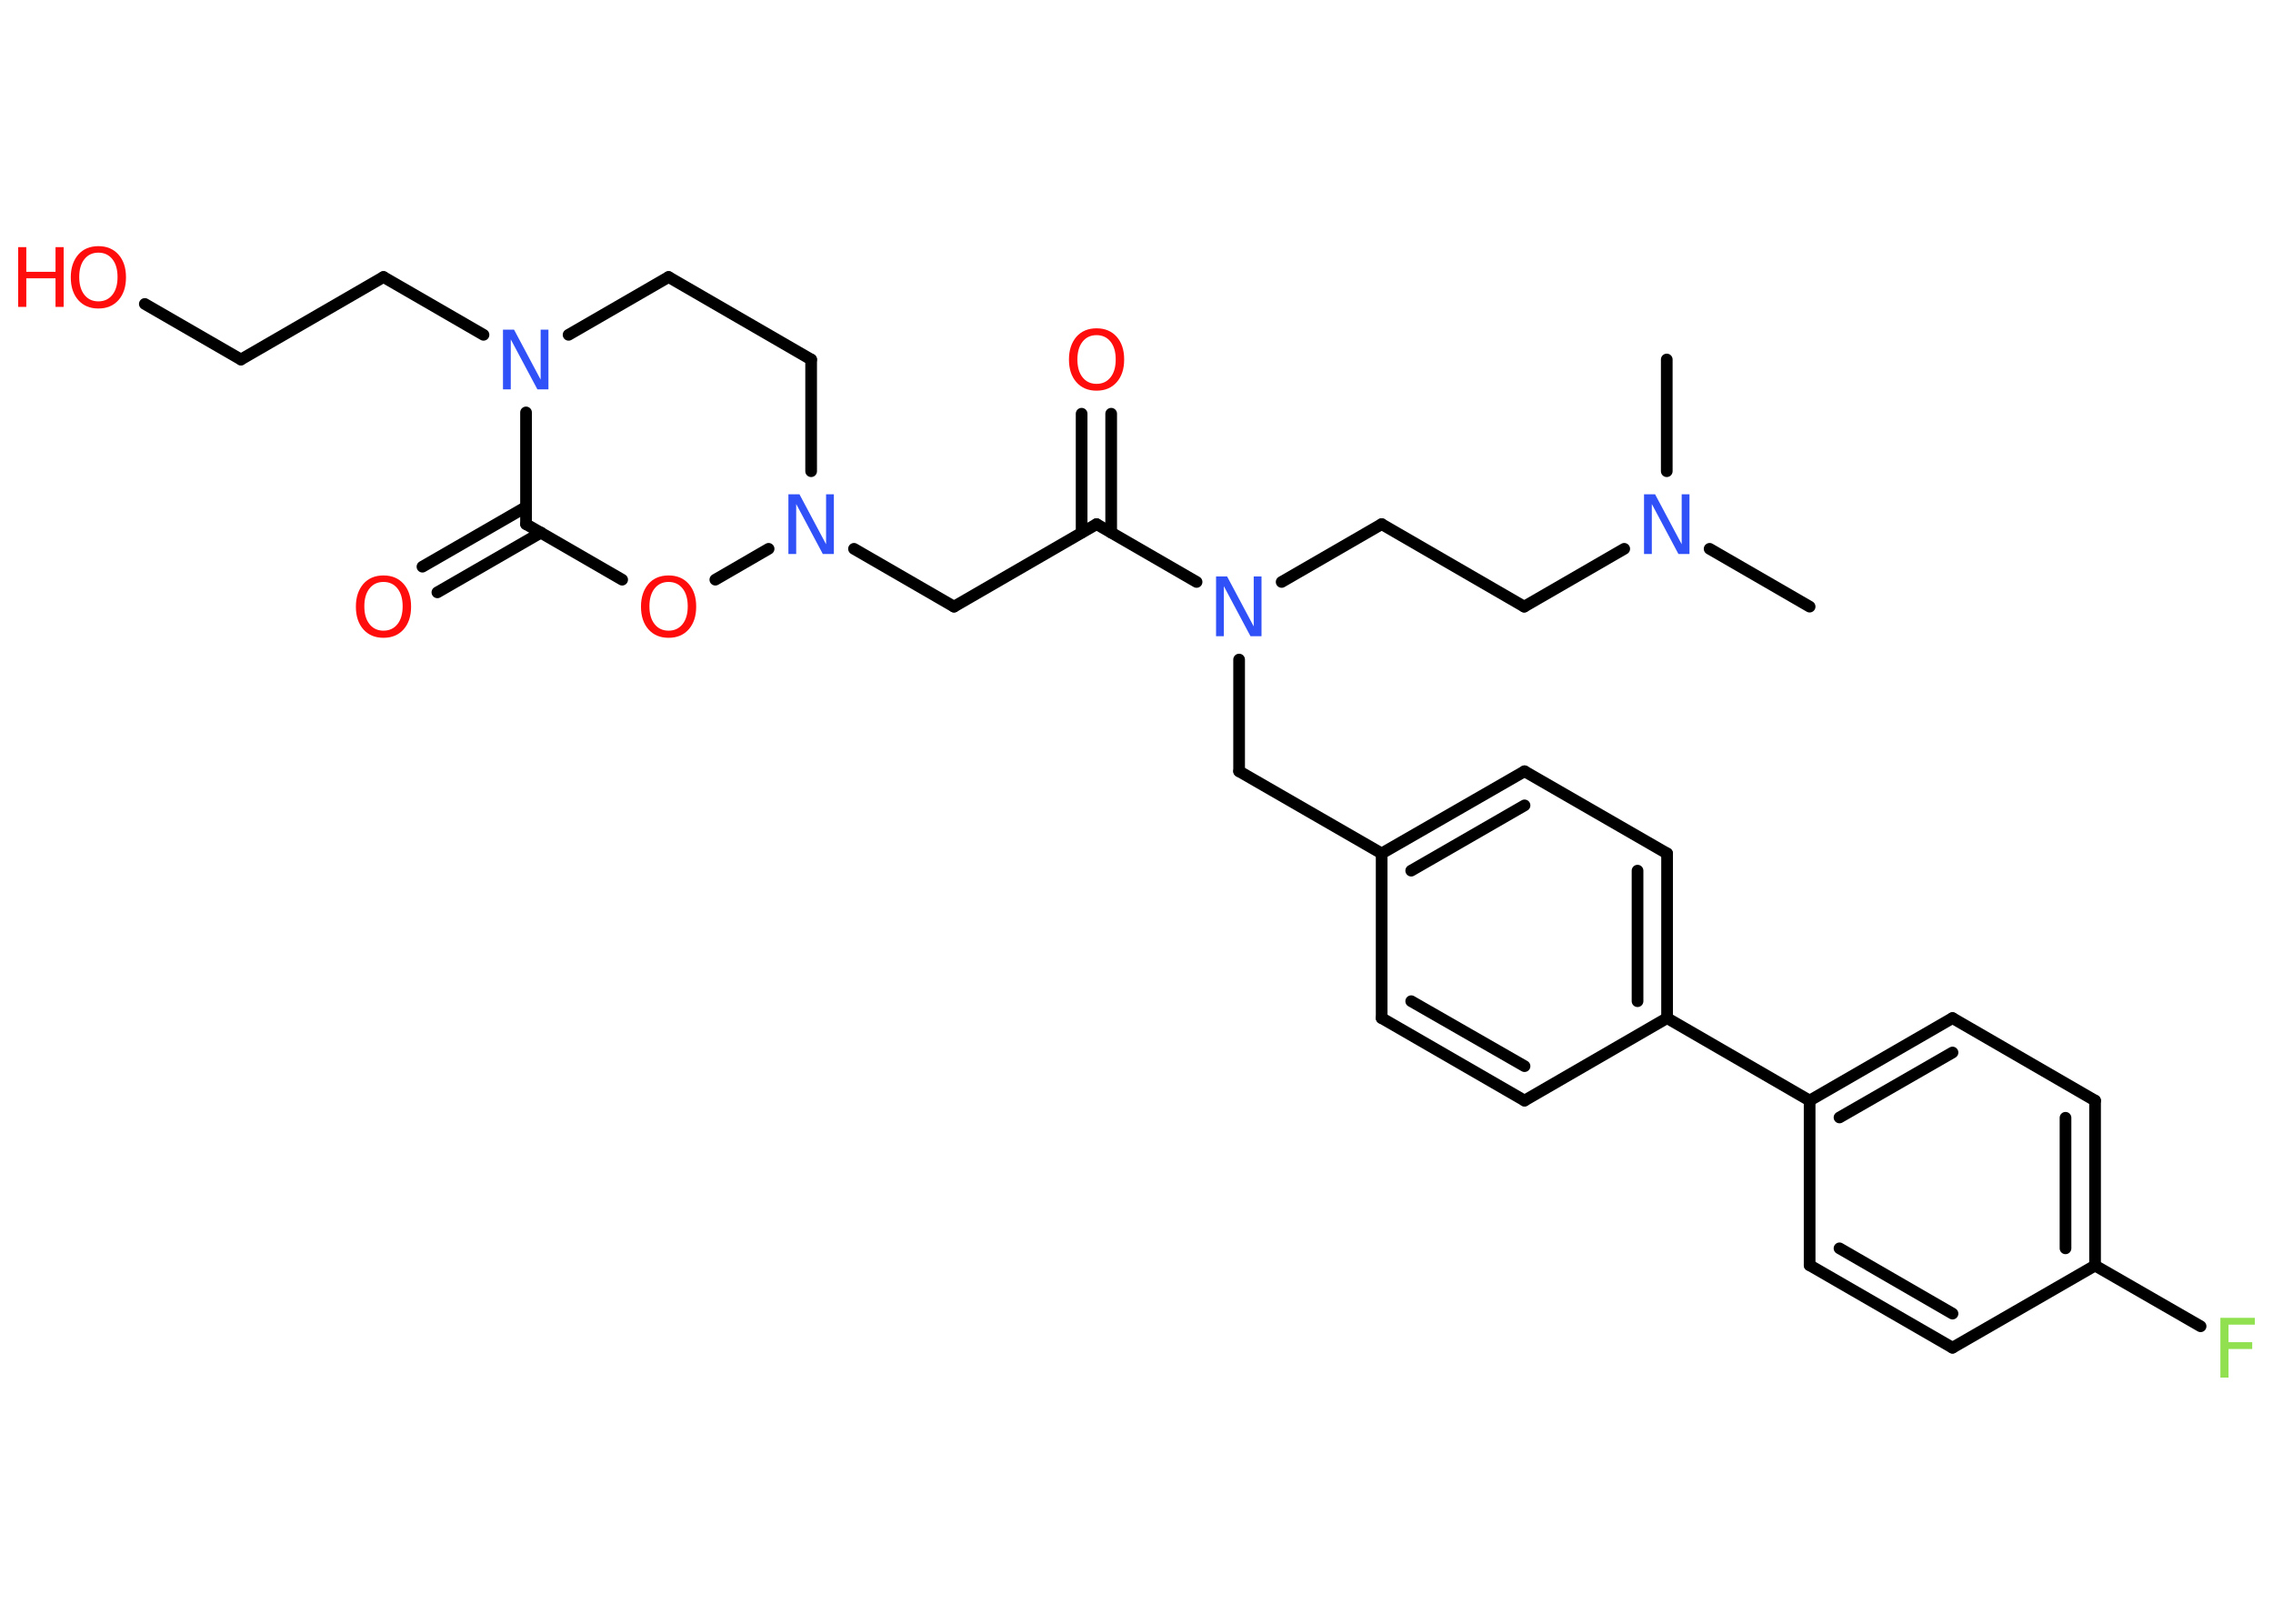 <?xml version='1.0' encoding='UTF-8'?>
<!DOCTYPE svg PUBLIC "-//W3C//DTD SVG 1.1//EN" "http://www.w3.org/Graphics/SVG/1.1/DTD/svg11.dtd">
<svg version='1.2' xmlns='http://www.w3.org/2000/svg' xmlns:xlink='http://www.w3.org/1999/xlink' width='70.0mm' height='50.0mm' viewBox='0 0 70.0 50.0'>
  <desc>Generated by the Chemistry Development Kit (http://github.com/cdk)</desc>
  <g stroke-linecap='round' stroke-linejoin='round' stroke='#000000' stroke-width='.36' fill='#FF0D0D'>
    <rect x='.0' y='.0' width='70.0' height='50.0' fill='#FFFFFF' stroke='none'/>
    <g id='mol1' class='mol'>
      <line id='mol1bnd1' class='bond' x1='55.73' y1='18.68' x2='52.65' y2='16.9'/>
      <line id='mol1bnd2' class='bond' x1='51.33' y1='14.51' x2='51.33' y2='11.07'/>
      <line id='mol1bnd3' class='bond' x1='50.02' y1='16.9' x2='46.94' y2='18.68'/>
      <line id='mol1bnd4' class='bond' x1='46.94' y1='18.68' x2='42.55' y2='16.14'/>
      <line id='mol1bnd5' class='bond' x1='42.55' y1='16.14' x2='39.47' y2='17.92'/>
      <line id='mol1bnd6' class='bond' x1='38.16' y1='20.31' x2='38.16' y2='23.75'/>
      <line id='mol1bnd7' class='bond' x1='38.16' y1='23.75' x2='42.55' y2='26.28'/>
      <g id='mol1bnd8' class='bond'>
        <line x1='46.95' y1='23.75' x2='42.55' y2='26.28'/>
        <line x1='46.95' y1='24.8' x2='43.46' y2='26.81'/>
      </g>
      <line id='mol1bnd9' class='bond' x1='46.95' y1='23.75' x2='51.34' y2='26.28'/>
      <g id='mol1bnd10' class='bond'>
        <line x1='51.34' y1='31.35' x2='51.34' y2='26.28'/>
        <line x1='50.43' y1='30.83' x2='50.43' y2='26.81'/>
      </g>
      <line id='mol1bnd11' class='bond' x1='51.34' y1='31.35' x2='55.73' y2='33.89'/>
      <g id='mol1bnd12' class='bond'>
        <line x1='60.13' y1='31.35' x2='55.73' y2='33.89'/>
        <line x1='60.13' y1='32.41' x2='56.65' y2='34.41'/>
      </g>
      <line id='mol1bnd13' class='bond' x1='60.13' y1='31.35' x2='64.52' y2='33.89'/>
      <g id='mol1bnd14' class='bond'>
        <line x1='64.52' y1='38.97' x2='64.52' y2='33.89'/>
        <line x1='63.61' y1='38.44' x2='63.61' y2='34.42'/>
      </g>
      <line id='mol1bnd15' class='bond' x1='64.52' y1='38.97' x2='67.77' y2='40.84'/>
      <line id='mol1bnd16' class='bond' x1='64.52' y1='38.97' x2='60.13' y2='41.5'/>
      <g id='mol1bnd17' class='bond'>
        <line x1='55.73' y1='38.96' x2='60.13' y2='41.5'/>
        <line x1='56.65' y1='38.44' x2='60.13' y2='40.45'/>
      </g>
      <line id='mol1bnd18' class='bond' x1='55.73' y1='33.89' x2='55.73' y2='38.96'/>
      <line id='mol1bnd19' class='bond' x1='51.34' y1='31.35' x2='46.95' y2='33.89'/>
      <g id='mol1bnd20' class='bond'>
        <line x1='42.55' y1='31.35' x2='46.95' y2='33.89'/>
        <line x1='43.46' y1='30.83' x2='46.95' y2='32.83'/>
      </g>
      <line id='mol1bnd21' class='bond' x1='42.55' y1='26.28' x2='42.55' y2='31.35'/>
      <line id='mol1bnd22' class='bond' x1='36.85' y1='17.92' x2='33.77' y2='16.14'/>
      <g id='mol1bnd23' class='bond'>
        <line x1='33.31' y1='16.4' x2='33.31' y2='12.74'/>
        <line x1='34.22' y1='16.4' x2='34.22' y2='12.74'/>
      </g>
      <line id='mol1bnd24' class='bond' x1='33.77' y1='16.14' x2='29.38' y2='18.68'/>
      <line id='mol1bnd25' class='bond' x1='29.38' y1='18.68' x2='26.3' y2='16.9'/>
      <line id='mol1bnd26' class='bond' x1='24.98' y1='14.51' x2='24.98' y2='11.07'/>
      <line id='mol1bnd27' class='bond' x1='24.98' y1='11.07' x2='20.59' y2='8.53'/>
      <line id='mol1bnd28' class='bond' x1='20.59' y1='8.53' x2='17.51' y2='10.31'/>
      <line id='mol1bnd29' class='bond' x1='14.89' y1='10.31' x2='11.81' y2='8.53'/>
      <line id='mol1bnd30' class='bond' x1='11.81' y1='8.53' x2='7.42' y2='11.07'/>
      <line id='mol1bnd31' class='bond' x1='7.42' y1='11.07' x2='4.46' y2='9.36'/>
      <line id='mol1bnd32' class='bond' x1='16.2' y1='12.7' x2='16.2' y2='16.14'/>
      <g id='mol1bnd33' class='bond'>
        <line x1='16.66' y1='16.4' x2='13.47' y2='18.24'/>
        <line x1='16.2' y1='15.61' x2='13.01' y2='17.45'/>
      </g>
      <line id='mol1bnd34' class='bond' x1='16.2' y1='16.14' x2='19.16' y2='17.85'/>
      <line id='mol1bnd35' class='bond' x1='23.67' y1='16.9' x2='22.03' y2='17.85'/>
      <path id='mol1atm2' class='atom' d='M50.64 15.22h.33l.82 1.54v-1.54h.24v1.84h-.34l-.82 -1.54v1.54h-.24v-1.84z' stroke='none' fill='#3050F8'/>
      <path id='mol1atm6' class='atom' d='M37.46 17.75h.33l.82 1.54v-1.54h.24v1.84h-.34l-.82 -1.54v1.54h-.24v-1.84z' stroke='none' fill='#3050F8'/>
      <path id='mol1atm16' class='atom' d='M68.38 40.58h1.06v.21h-.81v.54h.73v.21h-.73v.88h-.25v-1.84z' stroke='none' fill='#90E050'/>
      <path id='mol1atm22' class='atom' d='M33.77 10.32q-.27 .0 -.43 .2q-.16 .2 -.16 .55q.0 .35 .16 .55q.16 .2 .43 .2q.27 .0 .43 -.2q.16 -.2 .16 -.55q.0 -.35 -.16 -.55q-.16 -.2 -.43 -.2zM33.77 10.11q.39 .0 .62 .26q.23 .26 .23 .7q.0 .44 -.23 .7q-.23 .26 -.62 .26q-.39 .0 -.62 -.26q-.23 -.26 -.23 -.7q.0 -.43 .23 -.7q.23 -.26 .62 -.26z' stroke='none'/>
      <path id='mol1atm24' class='atom' d='M24.29 15.22h.33l.82 1.54v-1.54h.24v1.84h-.34l-.82 -1.54v1.54h-.24v-1.84z' stroke='none' fill='#3050F8'/>
      <path id='mol1atm27' class='atom' d='M15.5 10.15h.33l.82 1.54v-1.54h.24v1.84h-.34l-.82 -1.54v1.54h-.24v-1.84z' stroke='none' fill='#3050F8'/>
      <g id='mol1atm30' class='atom'>
        <path d='M3.03 7.78q-.27 .0 -.43 .2q-.16 .2 -.16 .55q.0 .35 .16 .55q.16 .2 .43 .2q.27 .0 .43 -.2q.16 -.2 .16 -.55q.0 -.35 -.16 -.55q-.16 -.2 -.43 -.2zM3.03 7.58q.39 .0 .62 .26q.23 .26 .23 .7q.0 .44 -.23 .7q-.23 .26 -.62 .26q-.39 .0 -.62 -.26q-.23 -.26 -.23 -.7q.0 -.43 .23 -.7q.23 -.26 .62 -.26z' stroke='none'/>
        <path d='M.56 7.61h.25v.76h.9v-.76h.25v1.84h-.25v-.88h-.9v.88h-.25v-1.84z' stroke='none'/>
      </g>
      <path id='mol1atm32' class='atom' d='M11.81 17.92q-.27 .0 -.43 .2q-.16 .2 -.16 .55q.0 .35 .16 .55q.16 .2 .43 .2q.27 .0 .43 -.2q.16 -.2 .16 -.55q.0 -.35 -.16 -.55q-.16 -.2 -.43 -.2zM11.81 17.72q.39 .0 .62 .26q.23 .26 .23 .7q.0 .44 -.23 .7q-.23 .26 -.62 .26q-.39 .0 -.62 -.26q-.23 -.26 -.23 -.7q.0 -.43 .23 -.7q.23 -.26 .62 -.26z' stroke='none'/>
      <path id='mol1atm33' class='atom' d='M20.59 17.92q-.27 .0 -.43 .2q-.16 .2 -.16 .55q.0 .35 .16 .55q.16 .2 .43 .2q.27 .0 .43 -.2q.16 -.2 .16 -.55q.0 -.35 -.16 -.55q-.16 -.2 -.43 -.2zM20.59 17.72q.39 .0 .62 .26q.23 .26 .23 .7q.0 .44 -.23 .7q-.23 .26 -.62 .26q-.39 .0 -.62 -.26q-.23 -.26 -.23 -.7q.0 -.43 .23 -.7q.23 -.26 .62 -.26z' stroke='none'/>
    </g>
  </g>
</svg>
